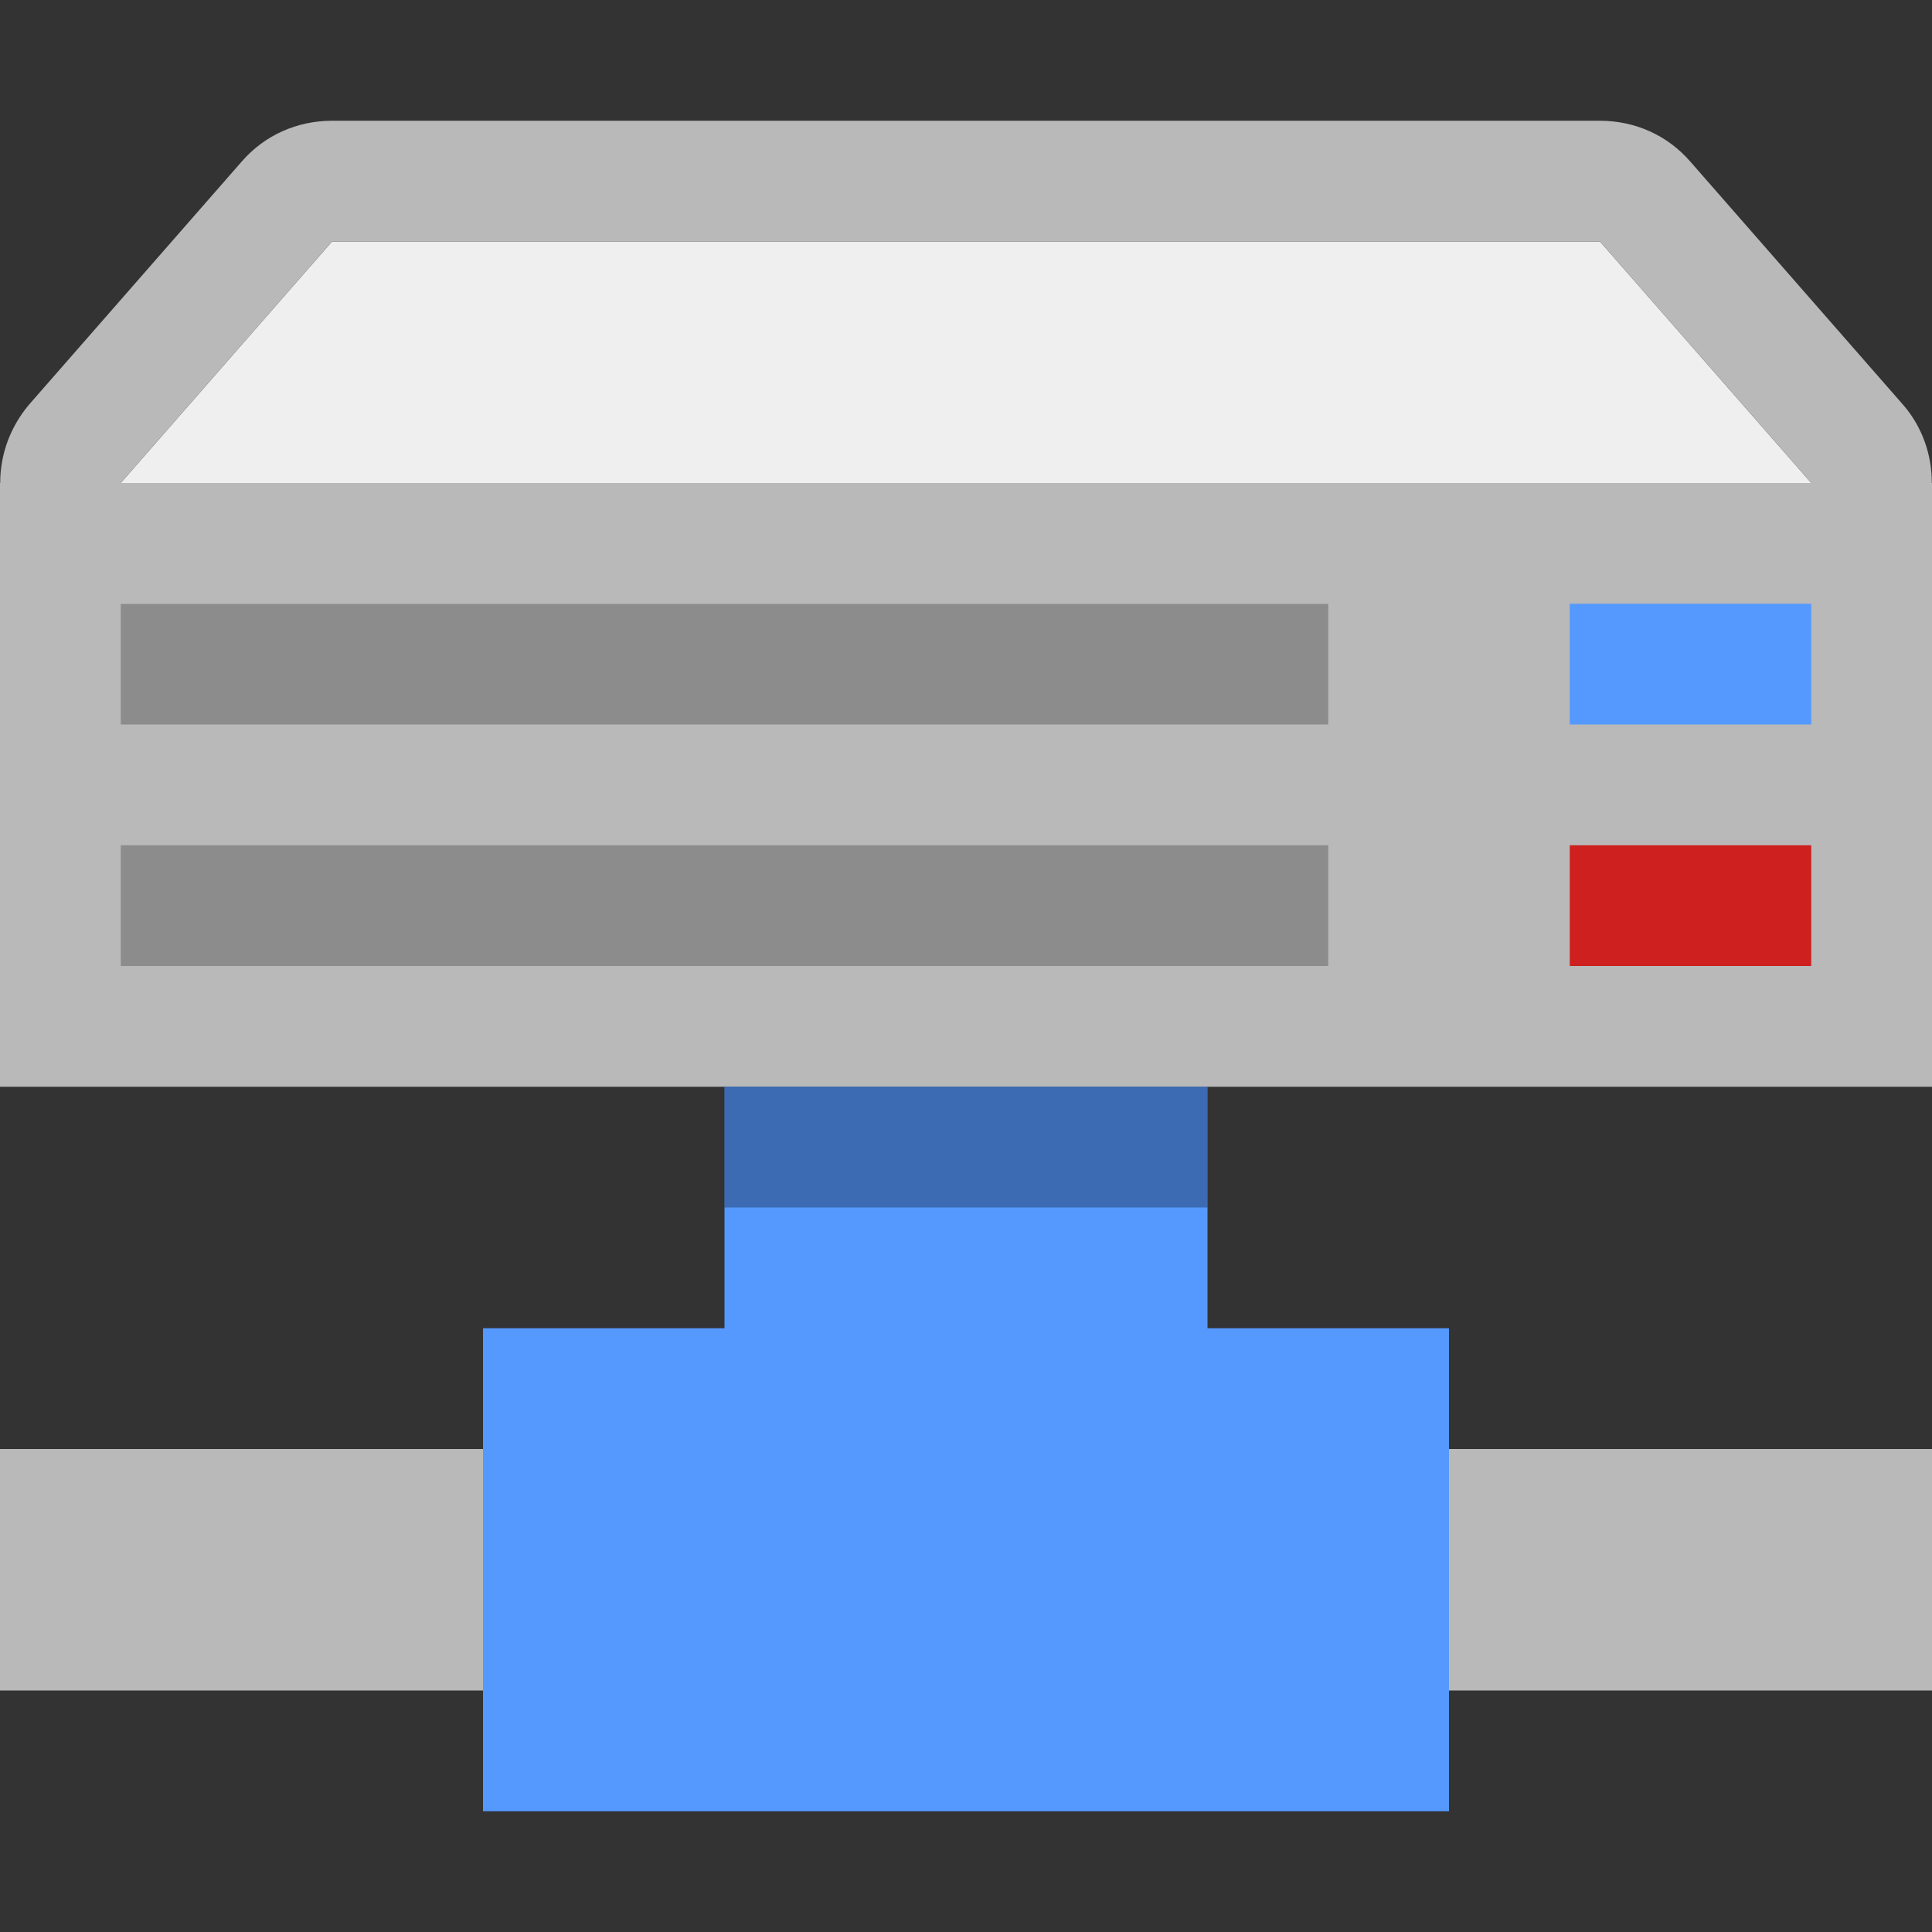 <?xml version="1.0" encoding="utf-8"?>
<!-- Generator: Adobe Illustrator 19.1.0, SVG Export Plug-In . SVG Version: 6.00 Build 0)  -->
<svg version="1.1" xmlns="http://www.w3.org/2000/svg" xmlns:xlink="http://www.w3.org/1999/xlink" x="0px" y="0px"
	 viewBox="0 0 16 16" enable-background="new 0 0 16 16" xml:space="preserve">
<rect x="0" y="0" width="16" height="16" fill="#333333" stroke="none"/>
<g id="apps-filetree-mount">
	<path fill="#B9B9B9" d="M0,4h16v5H0V4z"/>
	<path fill="#B9B9B9" d="M16,12v2H0v-2H16z"/>
	<path fill="#5599FF" d="M12,11v4H4v-4h2V9h4v2H12z"/>
	<path fill="#8C8C8C" d="M1,7h10v1H1V7z"/>
	<path fill="#8C8C8C" d="M1,5h10v1H1V5z"/>
	<path fill="#EFEFEF" d="M2.75,2h10.5L15,4H1L2.75,2z"/>
	<path fill="#B9B9B9" d="M13.25,2L15,4H1l1.75-2H13.25 M13.25,1H2.75C2.46,1,2.19,1.12,2,1.34l-1.75,2
		c-0.26,0.3-0.32,0.71-0.16,1.07C0.25,4.77,0.61,5,1,5h14c0.39,0,0.75-0.23,0.91-0.59c0.16-0.36,0.1-0.78-0.16-1.07l-1.75-2
		C13.81,1.12,13.54,1,13.25,1L13.25,1z"/>
	<path opacity="0.3" enable-background="new    " d="M6,9h4v1H6V9z"/>
	<path fill="#CD201F" d="M13,7h2v1h-2V7z"/>
	<path fill="#5599FF" d="M13,5h2v1h-2V5z"/>
</g>
</svg>
